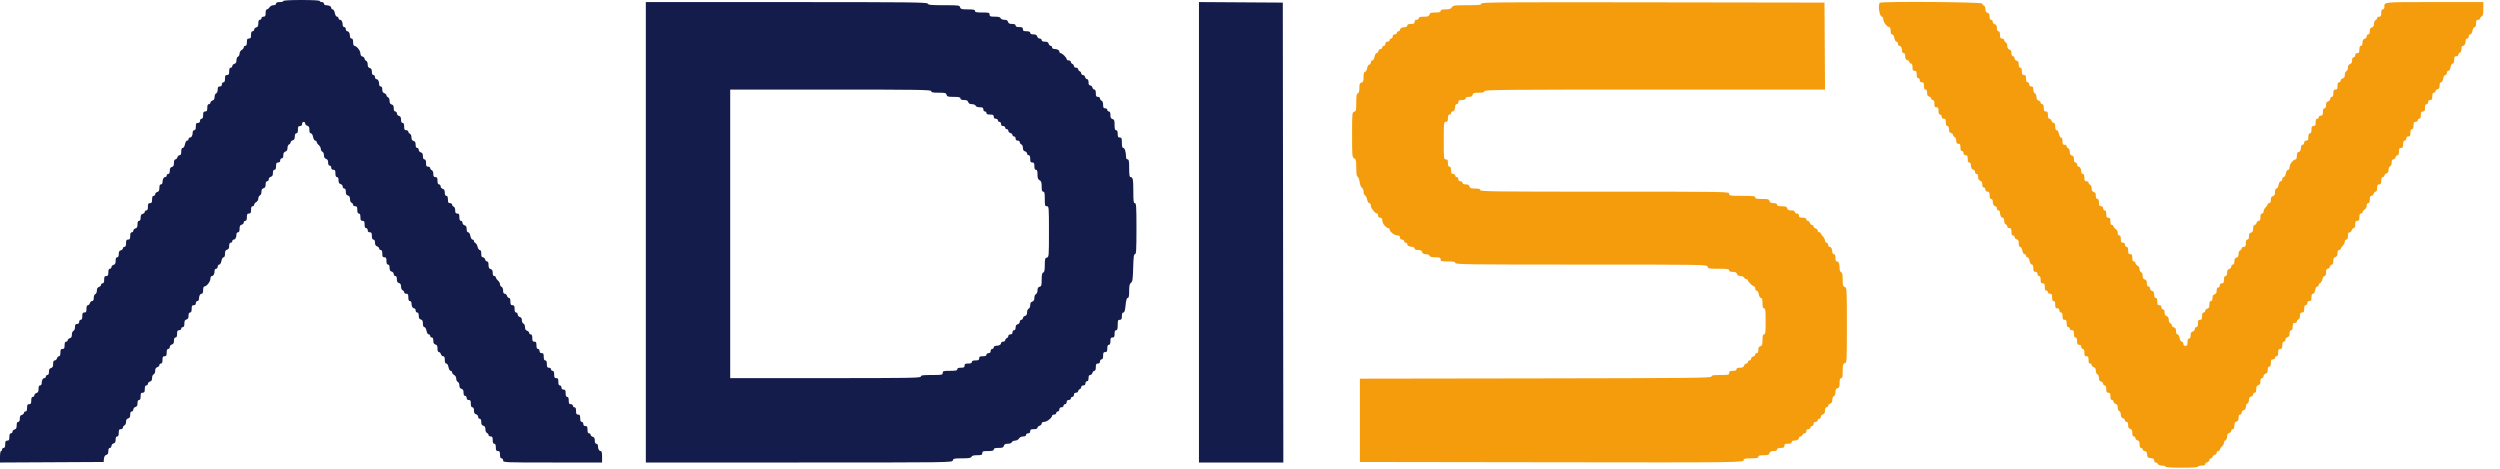 <svg id="svg" version="1.1" xmlns="http://www.w3.org/2000/svg" xmlns:xlink="http://www.w3.org/1999/xlink" width="400" height="74.963" viewBox="0, 0, 400,74.963"><g id="svgg"><path id="path0" d="M237.000 0.583 C 237.000 0.793,236.641 0.833,234.751 0.833 C 232.683 0.833,232.486 0.860,232.295 1.167 C 232.134 1.424,231.906 1.500,231.293 1.500 C 230.699 1.500,230.500 1.563,230.500 1.750 C 230.500 1.940,230.295 2.000,229.651 2.000 C 228.942 2.000,228.788 2.055,228.715 2.333 C 228.643 2.609,228.488 2.667,227.814 2.667 C 227.202 2.667,227.000 2.729,227.000 2.917 C 227.000 3.056,226.852 3.167,226.667 3.167 C 226.444 3.167,226.333 3.278,226.333 3.500 C 226.333 3.770,226.222 3.833,225.750 3.833 C 225.343 3.833,225.167 3.909,225.167 4.083 C 225.167 4.221,225.023 4.333,224.847 4.333 C 224.350 4.333,224.000 4.513,224.000 4.768 C 224.000 4.896,223.887 5.000,223.750 5.000 C 223.612 5.000,223.500 5.112,223.500 5.250 C 223.500 5.389,223.352 5.500,223.167 5.500 C 222.944 5.500,222.833 5.611,222.833 5.833 C 222.833 6.019,222.722 6.167,222.583 6.167 C 222.446 6.167,222.333 6.279,222.333 6.417 C 222.333 6.556,222.185 6.667,222.000 6.667 C 221.778 6.667,221.667 6.778,221.667 7.000 C 221.667 7.185,221.556 7.333,221.417 7.333 C 221.279 7.333,221.167 7.446,221.167 7.583 C 221.167 7.721,221.047 7.833,220.901 7.833 C 220.755 7.833,220.596 7.983,220.548 8.167 C 220.500 8.350,220.366 8.500,220.249 8.500 C 220.133 8.500,219.988 8.762,219.928 9.083 C 219.862 9.433,219.721 9.667,219.576 9.667 C 219.442 9.667,219.333 9.817,219.333 10.000 C 219.333 10.183,219.224 10.333,219.091 10.333 C 218.946 10.333,218.805 10.567,218.739 10.917 C 218.676 11.251,218.531 11.500,218.398 11.500 C 218.232 11.500,218.167 11.731,218.167 12.314 C 218.167 12.988,218.109 13.143,217.833 13.215 C 217.561 13.286,217.500 13.442,217.500 14.073 C 217.500 14.604,217.422 14.874,217.250 14.940 C 217.056 15.014,217.000 15.343,217.000 16.415 C 217.000 17.654,216.966 17.803,216.667 17.882 C 216.346 17.965,216.333 18.109,216.333 21.562 C 216.333 24.984,216.349 25.163,216.667 25.333 C 216.957 25.489,217.000 25.682,217.000 26.831 C 217.000 27.763,217.066 28.189,217.226 28.283 C 217.350 28.357,217.494 28.748,217.547 29.153 C 217.601 29.568,217.757 29.954,217.905 30.037 C 218.052 30.119,218.167 30.402,218.167 30.680 C 218.167 30.954,218.272 31.217,218.400 31.267 C 218.529 31.316,218.682 31.614,218.741 31.928 C 218.805 32.268,218.947 32.500,219.091 32.500 C 219.237 32.500,219.333 32.662,219.333 32.909 C 219.333 33.307,220.022 34.167,220.341 34.167 C 220.428 34.167,220.500 34.317,220.500 34.500 C 220.500 34.722,220.611 34.833,220.833 34.833 C 221.085 34.833,221.167 34.945,221.170 35.292 C 221.172 35.746,221.783 36.500,222.148 36.500 C 222.250 36.500,222.335 36.594,222.336 36.708 C 222.341 37.067,223.110 37.667,223.565 37.667 C 223.889 37.667,224.000 37.752,224.000 38.000 C 224.000 38.222,224.111 38.333,224.333 38.333 C 224.519 38.333,224.667 38.444,224.667 38.583 C 224.667 38.721,224.779 38.833,224.917 38.833 C 225.054 38.833,225.167 38.938,225.167 39.066 C 225.167 39.320,225.517 39.500,226.014 39.500 C 226.189 39.500,226.333 39.612,226.333 39.750 C 226.333 39.923,226.507 40.000,226.897 40.000 C 227.321 40.000,227.483 40.083,227.548 40.333 C 227.611 40.573,227.776 40.667,228.133 40.667 C 228.422 40.667,228.671 40.772,228.727 40.917 C 228.795 41.093,229.070 41.167,229.661 41.167 C 230.389 41.167,230.500 41.211,230.500 41.500 C 230.500 41.802,230.611 41.833,231.667 41.833 C 232.593 41.833,232.833 41.885,232.833 42.083 C 232.833 42.304,235.183 42.333,252.981 42.333 C 272.988 42.333,273.128 42.336,273.215 42.667 C 273.295 42.972,273.442 43.000,274.984 43.000 C 276.369 43.000,276.667 43.044,276.667 43.250 C 276.667 43.424,276.841 43.500,277.239 43.500 C 277.664 43.500,277.838 43.585,277.917 43.833 C 277.990 44.063,278.169 44.167,278.493 44.167 C 278.758 44.167,279.006 44.276,279.060 44.417 C 279.113 44.554,279.271 44.667,279.411 44.667 C 279.552 44.667,279.667 44.752,279.667 44.856 C 279.667 45.078,280.446 45.833,280.675 45.833 C 280.762 45.833,280.833 45.983,280.833 46.167 C 280.833 46.350,280.937 46.500,281.065 46.500 C 281.197 46.500,281.343 46.749,281.406 47.083 C 281.471 47.433,281.612 47.667,281.758 47.667 C 281.937 47.667,282.000 47.882,282.000 48.500 C 282.000 49.130,282.061 49.333,282.250 49.333 C 282.459 49.333,282.500 49.676,282.500 51.417 C 282.500 53.157,282.459 53.500,282.250 53.500 C 282.059 53.500,282.000 53.711,282.000 54.397 C 282.000 55.154,281.948 55.308,281.667 55.382 C 281.424 55.445,281.333 55.609,281.333 55.984 C 281.333 56.332,281.252 56.500,281.083 56.500 C 280.946 56.500,280.833 56.604,280.833 56.731 C 280.833 56.857,280.683 57.000,280.500 57.048 C 280.317 57.096,280.167 57.255,280.167 57.401 C 280.167 57.547,280.054 57.667,279.917 57.667 C 279.779 57.667,279.667 57.779,279.667 57.917 C 279.667 58.054,279.547 58.167,279.401 58.167 C 279.255 58.167,279.096 58.317,279.048 58.500 C 278.983 58.750,278.821 58.833,278.397 58.833 C 278.007 58.833,277.833 58.910,277.833 59.083 C 277.833 59.258,277.657 59.333,277.250 59.333 C 276.778 59.333,276.667 59.397,276.667 59.667 C 276.667 59.974,276.556 60.000,275.250 60.000 C 274.103 60.000,273.833 60.048,273.833 60.250 C 273.833 60.470,270.554 60.504,245.708 60.541 L 217.583 60.583 217.583 67.250 L 217.583 73.917 247.917 73.962 C 278.874 74.009,279.000 74.007,279.000 73.580 C 279.000 73.386,279.247 73.333,280.167 73.333 C 281.093 73.333,281.333 73.282,281.333 73.083 C 281.333 72.894,281.539 72.833,282.182 72.833 C 282.891 72.833,283.046 72.778,283.118 72.500 C 283.184 72.250,283.346 72.167,283.769 72.167 C 284.160 72.167,284.333 72.090,284.333 71.917 C 284.333 71.742,284.509 71.667,284.917 71.667 C 285.389 71.667,285.500 71.603,285.500 71.333 C 285.500 71.063,285.611 71.000,286.083 71.000 C 286.491 71.000,286.667 70.925,286.667 70.750 C 286.667 70.612,286.811 70.500,286.986 70.500 C 287.483 70.500,287.833 70.320,287.833 70.066 C 287.833 69.938,287.938 69.833,288.066 69.833 C 288.193 69.833,288.341 69.721,288.394 69.583 C 288.446 69.446,288.604 69.333,288.745 69.333 C 288.889 69.333,289.000 69.188,289.000 69.000 C 289.000 68.778,289.111 68.667,289.333 68.667 C 289.519 68.667,289.667 68.556,289.667 68.417 C 289.667 68.279,289.779 68.167,289.917 68.167 C 290.056 68.167,290.167 68.019,290.167 67.833 C 290.167 67.611,290.278 67.500,290.500 67.500 C 290.685 67.500,290.833 67.389,290.833 67.250 C 290.833 67.112,290.946 67.000,291.083 67.000 C 291.221 67.000,291.333 66.859,291.333 66.686 C 291.333 66.512,291.482 66.333,291.667 66.285 C 291.909 66.222,292.000 66.058,292.000 65.682 C 292.000 65.335,292.082 65.167,292.250 65.167 C 292.387 65.167,292.500 65.059,292.500 64.928 C 292.500 64.797,292.650 64.642,292.833 64.583 C 293.068 64.509,293.167 64.331,293.167 63.984 C 293.167 63.698,293.272 63.449,293.417 63.394 C 293.568 63.335,293.667 63.083,293.667 62.752 C 293.667 62.346,293.752 62.183,294.000 62.118 C 294.272 62.047,294.333 61.891,294.333 61.266 C 294.333 60.696,294.397 60.500,294.583 60.500 C 294.781 60.500,294.833 60.261,294.833 59.353 C 294.833 58.346,294.874 58.195,295.167 58.118 C 295.492 58.033,295.500 57.891,295.500 52.027 C 295.500 46.169,295.492 46.020,295.167 45.917 C 294.879 45.825,294.833 45.664,294.833 44.734 C 294.833 43.930,294.770 43.632,294.583 43.560 C 294.431 43.502,294.333 43.249,294.333 42.912 C 294.333 42.195,294.188 41.833,293.899 41.833 C 293.745 41.833,293.667 41.637,293.667 41.250 C 293.667 40.843,293.591 40.667,293.417 40.667 C 293.279 40.667,293.167 40.523,293.167 40.347 C 293.167 39.850,292.987 39.500,292.732 39.500 C 292.604 39.500,292.500 39.350,292.500 39.167 C 292.500 38.981,292.389 38.833,292.250 38.833 C 292.111 38.833,292.000 38.685,292.000 38.500 C 292.000 38.317,291.850 38.017,291.667 37.833 C 291.483 37.650,291.333 37.425,291.333 37.333 C 291.333 37.242,291.221 37.167,291.083 37.167 C 290.946 37.167,290.833 37.047,290.833 36.901 C 290.833 36.755,290.683 36.596,290.500 36.548 C 290.317 36.500,290.167 36.357,290.167 36.231 C 290.167 36.104,290.059 36.000,289.928 36.000 C 289.797 36.000,289.642 35.850,289.583 35.667 C 289.525 35.483,289.370 35.333,289.239 35.333 C 289.107 35.333,289.000 35.221,289.000 35.083 C 289.000 34.909,288.824 34.833,288.417 34.833 C 287.944 34.833,287.833 34.770,287.833 34.500 C 287.833 34.278,287.722 34.167,287.500 34.167 C 287.315 34.167,287.167 34.056,287.167 33.917 C 287.167 33.744,286.993 33.667,286.603 33.667 C 286.179 33.667,286.017 33.584,285.952 33.333 C 285.880 33.061,285.724 33.000,285.099 33.000 C 284.530 33.000,284.333 32.936,284.333 32.750 C 284.333 32.577,284.160 32.500,283.769 32.500 C 283.346 32.500,283.184 32.417,283.118 32.167 C 283.042 31.876,282.891 31.833,281.932 31.833 C 281.067 31.833,280.833 31.780,280.833 31.583 C 280.833 31.374,280.491 31.333,278.750 31.333 C 276.778 31.333,276.667 31.316,276.667 31.000 C 276.667 30.669,276.556 30.667,256.750 30.667 C 239.157 30.667,236.833 30.637,236.833 30.417 C 236.833 30.229,236.632 30.167,236.019 30.167 C 235.346 30.167,235.191 30.109,235.118 29.833 C 235.055 29.591,234.891 29.500,234.516 29.500 C 234.168 29.500,234.000 29.418,234.000 29.250 C 234.000 29.111,233.852 29.000,233.667 29.000 C 233.444 29.000,233.333 28.889,233.333 28.667 C 233.333 28.481,233.222 28.333,233.083 28.333 C 232.946 28.333,232.833 28.221,232.833 28.083 C 232.833 27.944,232.685 27.833,232.500 27.833 C 232.230 27.833,232.167 27.722,232.167 27.250 C 232.167 26.843,232.091 26.667,231.917 26.667 C 231.742 26.667,231.667 26.491,231.667 26.083 C 231.667 25.611,231.603 25.500,231.333 25.500 C 231.012 25.500,231.000 25.389,231.000 22.500 C 231.000 19.611,231.012 19.500,231.333 19.500 C 231.603 19.500,231.667 19.389,231.667 18.917 C 231.667 18.509,231.742 18.333,231.917 18.333 C 232.054 18.333,232.167 18.221,232.167 18.083 C 232.167 17.946,232.271 17.833,232.399 17.833 C 232.654 17.833,232.833 17.483,232.833 16.986 C 232.833 16.811,232.946 16.667,233.083 16.667 C 233.222 16.667,233.333 16.519,233.333 16.333 C 233.333 16.063,233.444 16.000,233.917 16.000 C 234.324 16.000,234.500 15.925,234.500 15.750 C 234.500 15.582,234.668 15.500,235.016 15.500 C 235.391 15.500,235.555 15.409,235.618 15.167 C 235.692 14.885,235.846 14.833,236.603 14.833 C 237.289 14.833,237.500 14.775,237.500 14.583 C 237.500 14.362,240.639 14.333,264.752 14.333 L 292.004 14.333 291.960 7.375 L 291.917 0.417 264.458 0.375 C 240.119 0.337,237.000 0.361,237.000 0.583 M300.778 0.444 C 300.439 0.783,300.713 2.667,301.101 2.667 C 301.240 2.667,301.333 2.841,301.333 3.102 C 301.333 3.556,301.933 4.325,302.292 4.330 C 302.418 4.332,302.500 4.563,302.500 4.917 C 302.500 5.316,302.576 5.500,302.742 5.500 C 302.888 5.500,303.029 5.734,303.094 6.083 C 303.157 6.417,303.303 6.667,303.435 6.667 C 303.563 6.667,303.667 6.817,303.667 7.000 C 303.667 7.183,303.771 7.333,303.899 7.333 C 304.154 7.333,304.333 7.684,304.333 8.180 C 304.333 8.356,304.446 8.500,304.583 8.500 C 304.752 8.500,304.833 8.668,304.833 9.016 C 304.833 9.391,304.924 9.555,305.167 9.618 C 305.350 9.666,305.500 9.809,305.500 9.936 C 305.500 10.063,305.612 10.167,305.750 10.167 C 305.925 10.167,306.000 10.343,306.000 10.750 C 306.000 11.222,306.063 11.333,306.333 11.333 C 306.603 11.333,306.667 11.444,306.667 11.917 C 306.667 12.324,306.742 12.500,306.917 12.500 C 307.056 12.500,307.167 12.648,307.167 12.833 C 307.167 13.056,307.278 13.167,307.500 13.167 C 307.770 13.167,307.833 13.278,307.833 13.750 C 307.833 14.157,307.909 14.333,308.083 14.333 C 308.252 14.333,308.333 14.502,308.333 14.849 C 308.333 15.224,308.424 15.388,308.667 15.452 C 308.850 15.500,309.000 15.643,309.000 15.769 C 309.000 15.896,309.112 16.000,309.250 16.000 C 309.425 16.000,309.500 16.176,309.500 16.583 C 309.500 17.056,309.563 17.167,309.833 17.167 C 310.103 17.167,310.167 17.278,310.167 17.750 C 310.167 18.157,310.242 18.333,310.417 18.333 C 310.556 18.333,310.667 18.481,310.667 18.667 C 310.667 18.889,310.778 19.000,311.000 19.000 C 311.270 19.000,311.333 19.111,311.333 19.583 C 311.333 19.991,311.409 20.167,311.583 20.167 C 311.752 20.167,311.833 20.335,311.833 20.682 C 311.833 21.058,311.924 21.222,312.167 21.285 C 312.350 21.333,312.500 21.478,312.500 21.608 C 312.500 21.738,312.612 21.887,312.750 21.940 C 312.893 21.994,313.000 22.243,313.000 22.518 C 313.000 22.889,313.077 23.000,313.333 23.000 C 313.603 23.000,313.667 23.111,313.667 23.583 C 313.667 23.991,313.742 24.167,313.917 24.167 C 314.056 24.167,314.167 24.315,314.167 24.500 C 314.167 24.722,314.278 24.833,314.500 24.833 C 314.770 24.833,314.833 24.944,314.833 25.417 C 314.833 25.824,314.909 26.000,315.083 26.000 C 315.221 26.000,315.333 26.144,315.333 26.320 C 315.333 26.816,315.513 27.167,315.768 27.167 C 315.896 27.167,316.000 27.317,316.000 27.500 C 316.000 27.685,316.111 27.833,316.250 27.833 C 316.415 27.833,316.500 27.999,316.500 28.322 C 316.500 28.664,316.600 28.843,316.833 28.917 C 317.067 28.991,317.167 29.169,317.167 29.511 C 317.167 29.835,317.251 30.000,317.417 30.000 C 317.556 30.000,317.667 30.148,317.667 30.333 C 317.667 30.556,317.778 30.667,318.000 30.667 C 318.270 30.667,318.333 30.778,318.333 31.250 C 318.333 31.657,318.409 31.833,318.583 31.833 C 318.721 31.833,318.833 31.977,318.833 32.153 C 318.833 32.650,319.013 33.000,319.268 33.000 C 319.396 33.000,319.500 33.150,319.500 33.333 C 319.500 33.519,319.611 33.667,319.750 33.667 C 319.887 33.667,320.000 33.811,320.000 33.986 C 320.000 34.483,320.180 34.833,320.434 34.833 C 320.579 34.833,320.667 35.014,320.667 35.316 C 320.667 35.590,320.774 35.839,320.917 35.894 C 321.054 35.946,321.167 36.104,321.167 36.245 C 321.167 36.389,321.312 36.500,321.500 36.500 C 321.770 36.500,321.833 36.611,321.833 37.083 C 321.833 37.491,321.909 37.667,322.083 37.667 C 322.221 37.667,322.333 37.786,322.333 37.932 C 322.333 38.078,322.483 38.237,322.667 38.285 C 322.917 38.351,323.000 38.512,323.000 38.936 C 323.000 39.306,323.080 39.500,323.231 39.500 C 323.364 39.500,323.510 39.749,323.572 40.083 C 323.638 40.433,323.779 40.667,323.924 40.667 C 324.058 40.667,324.167 40.779,324.167 40.917 C 324.167 41.054,324.271 41.167,324.398 41.167 C 324.531 41.167,324.676 41.416,324.739 41.750 C 324.805 42.099,324.946 42.333,325.091 42.333 C 325.257 42.333,325.333 42.517,325.333 42.917 C 325.333 43.389,325.397 43.500,325.667 43.500 C 325.889 43.500,326.000 43.611,326.000 43.833 C 326.000 44.019,326.111 44.167,326.250 44.167 C 326.425 44.167,326.500 44.343,326.500 44.750 C 326.500 45.222,326.563 45.333,326.833 45.333 C 327.103 45.333,327.167 45.444,327.167 45.917 C 327.167 46.324,327.242 46.500,327.417 46.500 C 327.554 46.500,327.667 46.612,327.667 46.750 C 327.667 46.889,327.815 47.000,328.000 47.000 C 328.270 47.000,328.333 47.111,328.333 47.583 C 328.333 47.991,328.409 48.167,328.583 48.167 C 328.758 48.167,328.833 48.343,328.833 48.750 C 328.833 49.222,328.897 49.333,329.167 49.333 C 329.389 49.333,329.500 49.444,329.500 49.667 C 329.500 49.852,329.611 50.000,329.750 50.000 C 329.925 50.000,330.000 50.176,330.000 50.583 C 330.000 51.056,330.063 51.167,330.333 51.167 C 330.603 51.167,330.667 51.278,330.667 51.750 C 330.667 52.157,330.742 52.333,330.917 52.333 C 331.054 52.333,331.167 52.446,331.167 52.583 C 331.167 52.722,331.315 52.833,331.500 52.833 C 331.770 52.833,331.833 52.944,331.833 53.417 C 331.833 53.824,331.909 54.000,332.083 54.000 C 332.258 54.000,332.333 54.176,332.333 54.583 C 332.333 55.056,332.397 55.167,332.667 55.167 C 332.889 55.167,333.000 55.278,333.000 55.500 C 333.000 55.685,333.111 55.833,333.250 55.833 C 333.425 55.833,333.500 56.009,333.500 56.417 C 333.500 56.889,333.563 57.000,333.833 57.000 C 334.103 57.000,334.167 57.111,334.167 57.583 C 334.167 57.991,334.242 58.167,334.417 58.167 C 334.554 58.167,334.667 58.274,334.667 58.405 C 334.667 58.537,334.817 58.692,335.000 58.750 C 335.230 58.823,335.333 59.002,335.333 59.327 C 335.333 59.592,335.443 59.840,335.583 59.894 C 335.726 59.949,335.833 60.197,335.833 60.475 C 335.833 60.821,335.930 60.986,336.167 61.048 C 336.350 61.096,336.500 61.255,336.500 61.401 C 336.500 61.547,336.612 61.667,336.750 61.667 C 336.925 61.667,337.000 61.843,337.000 62.250 C 337.000 62.722,337.063 62.833,337.333 62.833 C 337.603 62.833,337.667 62.944,337.667 63.417 C 337.667 63.824,337.742 64.000,337.917 64.000 C 338.054 64.000,338.167 64.120,338.167 64.266 C 338.167 64.412,338.317 64.570,338.500 64.618 C 338.737 64.680,338.833 64.846,338.833 65.191 C 338.833 65.469,338.940 65.718,339.083 65.773 C 339.224 65.827,339.333 66.075,339.333 66.340 C 339.333 66.664,339.437 66.844,339.667 66.917 C 339.850 66.975,340.000 67.130,340.000 67.261 C 340.000 67.393,340.112 67.500,340.250 67.500 C 340.418 67.500,340.500 67.668,340.500 68.016 C 340.500 68.391,340.591 68.555,340.833 68.618 C 341.084 68.684,341.167 68.846,341.167 69.269 C 341.167 69.660,341.244 69.833,341.417 69.833 C 341.554 69.833,341.667 69.953,341.667 70.099 C 341.667 70.245,341.817 70.404,342.000 70.452 C 342.250 70.517,342.333 70.679,342.333 71.103 C 342.333 71.493,342.410 71.667,342.583 71.667 C 342.721 71.667,342.833 71.779,342.833 71.917 C 342.833 72.054,342.979 72.167,343.156 72.167 C 343.398 72.167,343.492 72.302,343.531 72.708 C 343.577 73.185,343.649 73.256,344.125 73.302 C 344.532 73.341,344.667 73.435,344.667 73.677 C 344.667 73.856,344.781 74.000,344.922 74.000 C 345.062 74.000,345.220 74.113,345.273 74.250 C 345.332 74.404,345.586 74.500,345.934 74.500 C 346.246 74.500,346.500 74.575,346.500 74.667 C 346.500 74.771,347.472 74.833,349.083 74.833 C 350.694 74.833,351.667 74.771,351.667 74.667 C 351.667 74.575,351.929 74.500,352.250 74.500 C 352.636 74.500,352.833 74.422,352.833 74.269 C 352.833 74.143,352.983 74.000,353.167 73.952 C 353.350 73.904,353.500 73.745,353.500 73.599 C 353.500 73.453,353.613 73.333,353.750 73.333 C 353.887 73.333,354.000 73.230,354.000 73.103 C 354.000 72.976,354.150 72.833,354.333 72.785 C 354.517 72.737,354.667 72.578,354.667 72.432 C 354.667 72.286,354.779 72.167,354.917 72.167 C 355.054 72.167,355.167 72.071,355.167 71.954 C 355.167 71.837,355.317 71.612,355.500 71.455 C 355.683 71.298,355.833 71.027,355.833 70.853 C 355.833 70.678,355.946 70.492,356.083 70.440 C 356.226 70.385,356.333 70.136,356.333 69.858 C 356.333 69.512,356.430 69.347,356.667 69.285 C 356.850 69.237,357.000 69.078,357.000 68.932 C 357.000 68.786,357.113 68.667,357.250 68.667 C 357.423 68.667,357.500 68.493,357.500 68.103 C 357.500 67.679,357.583 67.517,357.833 67.452 C 358.076 67.388,358.167 67.224,358.167 66.849 C 358.167 66.502,358.248 66.333,358.417 66.333 C 358.554 66.333,358.667 66.192,358.667 66.019 C 358.667 65.846,358.816 65.667,359.000 65.618 C 359.227 65.559,359.333 65.391,359.333 65.094 C 359.333 64.853,359.446 64.613,359.583 64.560 C 359.722 64.507,359.833 64.259,359.833 64.002 C 359.833 63.679,359.934 63.512,360.167 63.452 C 360.350 63.404,360.500 63.245,360.500 63.099 C 360.500 62.953,360.613 62.833,360.750 62.833 C 360.923 62.833,361.000 62.660,361.000 62.269 C 361.000 61.846,361.083 61.684,361.333 61.618 C 361.576 61.555,361.667 61.391,361.667 61.016 C 361.667 60.668,361.748 60.500,361.917 60.500 C 362.054 60.500,362.167 60.359,362.167 60.186 C 362.167 60.012,362.316 59.833,362.500 59.785 C 362.743 59.722,362.833 59.558,362.833 59.182 C 362.833 58.835,362.915 58.667,363.083 58.667 C 363.258 58.667,363.333 58.491,363.333 58.083 C 363.333 57.611,363.397 57.500,363.667 57.500 C 363.852 57.500,364.000 57.389,364.000 57.250 C 364.000 57.112,364.113 57.000,364.250 57.000 C 364.425 57.000,364.500 56.824,364.500 56.417 C 364.500 55.944,364.563 55.833,364.833 55.833 C 365.103 55.833,365.167 55.722,365.167 55.250 C 365.167 54.843,365.242 54.667,365.417 54.667 C 365.554 54.667,365.667 54.525,365.667 54.353 C 365.667 54.179,365.816 54.000,366.000 53.952 C 366.243 53.888,366.333 53.724,366.333 53.349 C 366.333 53.002,366.415 52.833,366.583 52.833 C 366.758 52.833,366.833 52.657,366.833 52.250 C 366.833 51.778,366.897 51.667,367.167 51.667 C 367.350 51.667,367.500 51.562,367.500 51.434 C 367.500 51.307,367.613 51.159,367.750 51.106 C 367.896 51.050,368.000 50.801,368.000 50.505 C 368.000 50.111,368.073 50.000,368.333 50.000 C 368.603 50.000,368.667 49.889,368.667 49.417 C 368.667 49.009,368.742 48.833,368.917 48.833 C 369.056 48.833,369.167 48.685,369.167 48.500 C 369.167 48.278,369.278 48.167,369.500 48.167 C 369.770 48.167,369.833 48.056,369.833 47.583 C 369.833 47.184,369.910 47.000,370.076 47.000 C 370.221 47.000,370.362 46.766,370.428 46.417 C 370.490 46.083,370.636 45.833,370.769 45.833 C 370.896 45.833,371.000 45.729,371.000 45.601 C 371.000 45.473,371.105 45.329,371.234 45.279 C 371.363 45.230,371.519 44.959,371.581 44.678 C 371.643 44.397,371.800 44.167,371.930 44.167 C 372.089 44.167,372.167 43.976,372.167 43.583 C 372.167 43.161,372.240 43.000,372.432 43.000 C 372.578 43.000,372.737 42.850,372.785 42.667 C 372.833 42.483,372.976 42.333,373.103 42.333 C 373.254 42.333,373.333 42.138,373.333 41.769 C 373.333 41.346,373.416 41.184,373.667 41.118 C 373.909 41.055,374.000 40.891,374.000 40.516 C 374.000 40.168,374.082 40.000,374.250 40.000 C 374.387 40.000,374.500 39.925,374.500 39.833 C 374.500 39.742,374.650 39.517,374.833 39.333 C 375.017 39.150,375.167 38.850,375.167 38.667 C 375.167 38.481,375.278 38.333,375.417 38.333 C 375.591 38.333,375.667 38.157,375.667 37.750 C 375.667 37.327,375.740 37.167,375.932 37.167 C 376.078 37.167,376.237 37.017,376.285 36.833 C 376.333 36.650,376.476 36.500,376.603 36.500 C 376.755 36.500,376.833 36.302,376.833 35.917 C 376.833 35.444,376.897 35.333,377.167 35.333 C 377.437 35.333,377.500 35.222,377.500 34.750 C 377.500 34.343,377.575 34.167,377.750 34.167 C 377.887 34.167,378.000 34.072,378.000 33.957 C 378.000 33.841,378.150 33.653,378.333 33.539 C 378.522 33.421,378.667 33.150,378.667 32.915 C 378.667 32.657,378.761 32.500,378.917 32.500 C 379.091 32.500,379.167 32.324,379.167 31.917 C 379.167 31.494,379.240 31.333,379.432 31.333 C 379.578 31.333,379.737 31.183,379.785 31.000 C 379.833 30.817,379.976 30.667,380.103 30.667 C 380.255 30.667,380.333 30.469,380.333 30.083 C 380.333 29.611,380.397 29.500,380.667 29.500 C 380.937 29.500,381.000 29.389,381.000 28.917 C 381.000 28.509,381.075 28.333,381.250 28.333 C 381.387 28.333,381.500 28.226,381.500 28.095 C 381.500 27.963,381.650 27.808,381.833 27.750 C 382.063 27.677,382.167 27.498,382.167 27.173 C 382.167 26.908,382.276 26.660,382.417 26.606 C 382.563 26.550,382.667 26.301,382.667 26.005 C 382.667 25.654,382.748 25.500,382.932 25.500 C 383.078 25.500,383.237 25.350,383.285 25.167 C 383.333 24.983,383.476 24.833,383.603 24.833 C 383.755 24.833,383.833 24.636,383.833 24.250 C 383.833 23.778,383.897 23.667,384.167 23.667 C 384.437 23.667,384.500 23.556,384.500 23.083 C 384.500 22.676,384.575 22.500,384.750 22.500 C 384.889 22.500,385.000 22.352,385.000 22.167 C 385.000 21.944,385.111 21.833,385.333 21.833 C 385.603 21.833,385.667 21.722,385.667 21.250 C 385.667 20.843,385.742 20.667,385.917 20.667 C 386.091 20.667,386.167 20.491,386.167 20.083 C 386.167 19.611,386.230 19.500,386.500 19.500 C 386.685 19.500,386.833 19.389,386.833 19.250 C 386.833 19.112,386.946 19.000,387.083 19.000 C 387.258 19.000,387.333 18.824,387.333 18.417 C 387.333 17.944,387.397 17.833,387.667 17.833 C 387.937 17.833,388.000 17.722,388.000 17.250 C 388.000 16.843,388.075 16.667,388.250 16.667 C 388.389 16.667,388.500 16.519,388.500 16.333 C 388.500 16.111,388.611 16.000,388.833 16.000 C 389.103 16.000,389.167 15.889,389.167 15.417 C 389.167 15.009,389.242 14.833,389.417 14.833 C 389.554 14.833,389.667 14.730,389.667 14.603 C 389.667 14.476,389.817 14.333,390.000 14.285 C 390.243 14.222,390.333 14.058,390.333 13.682 C 390.333 13.353,390.417 13.167,390.565 13.167 C 390.697 13.167,390.843 12.917,390.906 12.583 C 390.971 12.234,391.112 12.000,391.258 12.000 C 391.391 12.000,391.500 11.850,391.500 11.667 C 391.500 11.483,391.609 11.333,391.742 11.333 C 391.888 11.333,392.029 11.099,392.094 10.750 C 392.157 10.416,392.303 10.167,392.435 10.167 C 392.589 10.167,392.667 9.970,392.667 9.583 C 392.667 9.111,392.730 9.000,393.000 9.000 C 393.183 9.000,393.333 8.896,393.333 8.768 C 393.333 8.640,393.446 8.492,393.583 8.440 C 393.729 8.384,393.833 8.134,393.833 7.839 C 393.833 7.518,393.918 7.333,394.066 7.333 C 394.320 7.333,394.500 6.983,394.500 6.486 C 394.500 6.311,394.613 6.167,394.750 6.167 C 394.889 6.167,395.000 6.019,395.000 5.833 C 395.000 5.650,395.109 5.500,395.242 5.500 C 395.388 5.500,395.529 5.266,395.594 4.917 C 395.657 4.583,395.803 4.333,395.935 4.333 C 396.089 4.333,396.167 4.137,396.167 3.750 C 396.167 3.278,396.230 3.167,396.500 3.167 C 396.683 3.167,396.833 3.062,396.833 2.934 C 396.833 2.807,396.946 2.659,397.083 2.606 C 397.270 2.535,397.333 2.236,397.333 1.422 L 397.333 0.333 389.518 0.333 C 381.071 0.333,381.500 0.288,381.500 1.180 C 381.500 1.356,381.387 1.500,381.250 1.500 C 381.075 1.500,381.000 1.676,381.000 2.083 C 381.000 2.556,380.937 2.667,380.667 2.667 C 380.483 2.667,380.333 2.771,380.333 2.899 C 380.333 3.027,380.221 3.174,380.083 3.227 C 379.940 3.282,379.833 3.531,379.833 3.809 C 379.833 4.154,379.737 4.320,379.500 4.382 C 379.257 4.445,379.167 4.609,379.167 4.984 C 379.167 5.332,379.085 5.500,378.917 5.500 C 378.779 5.500,378.667 5.641,378.667 5.814 C 378.667 5.988,378.518 6.167,378.333 6.215 C 378.091 6.278,378.000 6.442,378.000 6.818 C 378.000 7.165,377.918 7.333,377.750 7.333 C 377.575 7.333,377.500 7.509,377.500 7.917 C 377.500 8.389,377.437 8.500,377.167 8.500 C 376.944 8.500,376.833 8.611,376.833 8.833 C 376.833 9.019,376.722 9.167,376.583 9.167 C 376.418 9.167,376.333 9.332,376.333 9.655 C 376.333 9.998,376.234 10.176,376.000 10.250 C 375.770 10.323,375.667 10.502,375.667 10.827 C 375.667 11.092,375.557 11.340,375.417 11.394 C 375.274 11.449,375.167 11.697,375.167 11.975 C 375.167 12.321,375.070 12.486,374.833 12.548 C 374.650 12.596,374.500 12.755,374.500 12.901 C 374.500 13.047,374.387 13.167,374.250 13.167 C 374.075 13.167,374.000 13.343,374.000 13.750 C 374.000 14.222,373.937 14.333,373.667 14.333 C 373.397 14.333,373.333 14.444,373.333 14.917 C 373.333 15.324,373.258 15.500,373.083 15.500 C 372.946 15.500,372.833 15.641,372.833 15.814 C 372.833 15.988,372.684 16.167,372.500 16.215 C 372.257 16.278,372.167 16.442,372.167 16.818 C 372.167 17.165,372.085 17.333,371.917 17.333 C 371.742 17.333,371.667 17.509,371.667 17.917 C 371.667 18.389,371.603 18.500,371.333 18.500 C 371.148 18.500,371.000 18.611,371.000 18.750 C 371.000 18.887,370.887 19.000,370.750 19.000 C 370.575 19.000,370.500 19.176,370.500 19.583 C 370.500 20.056,370.437 20.167,370.167 20.167 C 369.897 20.167,369.833 20.278,369.833 20.750 C 369.833 21.157,369.758 21.333,369.583 21.333 C 369.409 21.333,369.333 21.509,369.333 21.917 C 369.333 22.389,369.270 22.500,369.000 22.500 C 368.778 22.500,368.667 22.611,368.667 22.833 C 368.667 23.019,368.556 23.167,368.417 23.167 C 368.279 23.167,368.167 23.311,368.167 23.486 C 368.167 23.983,367.987 24.333,367.732 24.333 C 367.578 24.333,367.500 24.529,367.500 24.917 C 367.500 25.238,367.417 25.500,367.315 25.500 C 366.950 25.500,366.339 26.254,366.336 26.708 C 366.334 26.997,366.244 27.167,366.091 27.167 C 365.946 27.167,365.805 27.401,365.739 27.750 C 365.676 28.084,365.531 28.333,365.398 28.333 C 365.271 28.333,365.167 28.483,365.167 28.667 C 365.167 28.850,365.058 29.000,364.924 29.000 C 364.779 29.000,364.638 29.234,364.572 29.583 C 364.510 29.917,364.364 30.167,364.231 30.167 C 364.080 30.167,364.000 30.361,364.000 30.731 C 364.000 31.154,363.917 31.316,363.667 31.382 C 363.424 31.445,363.333 31.609,363.333 31.984 C 363.333 32.332,363.252 32.500,363.083 32.500 C 362.946 32.500,362.833 32.575,362.833 32.667 C 362.833 32.758,362.683 32.983,362.500 33.167 C 362.317 33.350,362.167 33.650,362.167 33.833 C 362.167 34.019,362.056 34.167,361.917 34.167 C 361.742 34.167,361.667 34.343,361.667 34.750 C 361.667 35.173,361.593 35.333,361.401 35.333 C 361.255 35.333,361.096 35.483,361.048 35.667 C 361.000 35.850,360.857 36.000,360.731 36.000 C 360.580 36.000,360.500 36.195,360.500 36.564 C 360.500 36.988,360.417 37.149,360.167 37.215 C 359.924 37.278,359.833 37.442,359.833 37.818 C 359.833 38.165,359.752 38.333,359.583 38.333 C 359.409 38.333,359.333 38.509,359.333 38.917 C 359.333 39.389,359.270 39.500,359.000 39.500 C 358.817 39.500,358.667 39.604,358.667 39.732 C 358.667 39.860,358.554 40.008,358.417 40.060 C 358.274 40.115,358.167 40.364,358.167 40.642 C 358.167 40.988,358.070 41.153,357.833 41.215 C 357.591 41.278,357.500 41.442,357.500 41.818 C 357.500 42.165,357.418 42.333,357.250 42.333 C 357.113 42.333,357.000 42.475,357.000 42.647 C 357.000 42.821,356.851 43.000,356.667 43.048 C 356.424 43.112,356.333 43.276,356.333 43.651 C 356.333 43.998,356.252 44.167,356.083 44.167 C 355.909 44.167,355.833 44.343,355.833 44.750 C 355.833 45.222,355.770 45.333,355.500 45.333 C 355.278 45.333,355.167 45.444,355.167 45.667 C 355.167 45.852,355.056 46.000,354.917 46.000 C 354.751 46.000,354.667 46.165,354.667 46.489 C 354.667 46.831,354.567 47.009,354.333 47.083 C 354.100 47.157,354.000 47.336,354.000 47.678 C 354.000 48.001,353.915 48.167,353.750 48.167 C 353.577 48.167,353.500 48.340,353.500 48.731 C 353.500 49.154,353.417 49.316,353.167 49.382 C 352.983 49.430,352.833 49.588,352.833 49.734 C 352.833 49.880,352.721 50.000,352.583 50.000 C 352.409 50.000,352.333 50.176,352.333 50.583 C 352.333 51.056,352.270 51.167,352.000 51.167 C 351.730 51.167,351.667 51.278,351.667 51.750 C 351.667 52.157,351.591 52.333,351.417 52.333 C 351.279 52.333,351.167 52.475,351.167 52.647 C 351.167 52.821,351.018 53.000,350.833 53.048 C 350.591 53.112,350.500 53.276,350.500 53.651 C 350.500 53.998,350.418 54.167,350.250 54.167 C 350.075 54.167,350.000 54.343,350.000 54.750 C 350.000 55.222,349.937 55.333,349.667 55.333 C 349.444 55.333,349.333 55.222,349.333 55.000 C 349.333 54.817,349.224 54.667,349.091 54.667 C 348.946 54.667,348.805 54.433,348.739 54.083 C 348.676 53.749,348.531 53.500,348.398 53.500 C 348.251 53.500,348.167 53.313,348.167 52.984 C 348.167 52.609,348.076 52.445,347.833 52.382 C 347.650 52.334,347.500 52.188,347.500 52.059 C 347.500 51.929,347.387 51.780,347.250 51.727 C 347.109 51.673,347.000 51.425,347.000 51.160 C 347.000 50.836,346.896 50.656,346.667 50.583 C 346.433 50.509,346.333 50.331,346.333 49.989 C 346.333 49.665,346.249 49.500,346.083 49.500 C 345.944 49.500,345.833 49.352,345.833 49.167 C 345.833 48.944,345.722 48.833,345.500 48.833 C 345.230 48.833,345.167 48.722,345.167 48.250 C 345.167 47.843,345.091 47.667,344.917 47.667 C 344.748 47.667,344.667 47.498,344.667 47.151 C 344.667 46.776,344.576 46.612,344.333 46.548 C 344.149 46.500,344.000 46.321,344.000 46.147 C 344.000 45.975,343.887 45.833,343.750 45.833 C 343.582 45.833,343.500 45.665,343.500 45.318 C 343.500 44.942,343.409 44.778,343.167 44.715 C 342.930 44.653,342.833 44.488,342.833 44.142 C 342.833 43.864,342.726 43.615,342.583 43.560 C 342.446 43.508,342.333 43.288,342.333 43.071 C 342.333 42.849,342.189 42.601,342.000 42.500 C 341.817 42.402,341.667 42.212,341.667 42.077 C 341.667 41.943,341.554 41.833,341.417 41.833 C 341.242 41.833,341.167 41.657,341.167 41.250 C 341.167 40.778,341.103 40.667,340.833 40.667 C 340.563 40.667,340.500 40.556,340.500 40.083 C 340.500 39.676,340.425 39.500,340.250 39.500 C 340.111 39.500,340.000 39.352,340.000 39.167 C 340.000 38.944,339.889 38.833,339.667 38.833 C 339.397 38.833,339.333 38.722,339.333 38.250 C 339.333 37.843,339.258 37.667,339.083 37.667 C 338.928 37.667,338.833 37.509,338.833 37.251 C 338.833 37.017,338.688 36.746,338.500 36.628 C 338.317 36.513,338.167 36.325,338.167 36.210 C 338.167 36.094,338.054 36.000,337.917 36.000 C 337.742 36.000,337.667 35.824,337.667 35.417 C 337.667 34.944,337.603 34.833,337.333 34.833 C 337.063 34.833,337.000 34.722,337.000 34.250 C 337.000 33.843,336.925 33.667,336.750 33.667 C 336.611 33.667,336.500 33.519,336.500 33.333 C 336.500 33.111,336.389 33.000,336.167 33.000 C 335.897 33.000,335.833 32.889,335.833 32.417 C 335.833 32.009,335.758 31.833,335.583 31.833 C 335.415 31.833,335.333 31.665,335.333 31.318 C 335.333 30.942,335.243 30.778,335.000 30.715 C 334.763 30.653,334.667 30.488,334.667 30.142 C 334.667 29.864,334.560 29.615,334.417 29.560 C 334.279 29.508,334.167 29.360,334.167 29.232 C 334.167 29.104,334.017 29.000,333.833 29.000 C 333.563 29.000,333.500 28.889,333.500 28.417 C 333.500 28.009,333.425 27.833,333.250 27.833 C 333.112 27.833,333.000 27.689,333.000 27.514 C 333.000 27.017,332.820 26.667,332.566 26.667 C 332.438 26.667,332.333 26.517,332.333 26.333 C 332.333 26.148,332.222 26.000,332.083 26.000 C 331.915 26.000,331.833 25.832,331.833 25.484 C 331.833 25.109,331.743 24.945,331.500 24.882 C 331.263 24.820,331.167 24.654,331.167 24.309 C 331.167 24.031,331.060 23.782,330.917 23.727 C 330.779 23.674,330.667 23.527,330.667 23.399 C 330.667 23.271,330.517 23.167,330.333 23.167 C 330.063 23.167,330.000 23.056,330.000 22.583 C 330.000 22.197,329.922 22.000,329.769 22.000 C 329.636 22.000,329.490 21.751,329.428 21.417 C 329.362 21.067,329.221 20.833,329.076 20.833 C 328.910 20.833,328.833 20.649,328.833 20.250 C 328.833 19.855,328.756 19.667,328.595 19.667 C 328.463 19.667,328.308 19.517,328.250 19.333 C 328.192 19.150,328.037 19.000,327.905 19.000 C 327.744 19.000,327.667 18.812,327.667 18.417 C 327.667 17.944,327.603 17.833,327.333 17.833 C 327.063 17.833,327.000 17.722,327.000 17.250 C 327.000 16.843,326.925 16.667,326.750 16.667 C 326.612 16.667,326.500 16.559,326.500 16.428 C 326.500 16.297,326.350 16.142,326.167 16.083 C 325.937 16.010,325.833 15.831,325.833 15.507 C 325.833 15.242,325.724 14.994,325.583 14.940 C 325.437 14.884,325.333 14.634,325.333 14.339 C 325.333 13.944,325.260 13.833,325.000 13.833 C 324.778 13.833,324.667 13.722,324.667 13.500 C 324.667 13.315,324.556 13.167,324.417 13.167 C 324.242 13.167,324.167 12.991,324.167 12.583 C 324.167 12.111,324.103 12.000,323.833 12.000 C 323.563 12.000,323.500 11.889,323.500 11.417 C 323.500 11.009,323.425 10.833,323.250 10.833 C 323.082 10.833,323.000 10.665,323.000 10.318 C 323.000 9.942,322.909 9.778,322.667 9.715 C 322.482 9.667,322.333 9.488,322.333 9.314 C 322.333 9.141,322.221 9.000,322.083 9.000 C 321.918 9.000,321.833 8.835,321.833 8.511 C 321.833 8.169,321.734 7.991,321.500 7.917 C 321.270 7.844,321.167 7.664,321.167 7.340 C 321.167 7.075,321.057 6.827,320.917 6.773 C 320.779 6.720,320.667 6.562,320.667 6.422 C 320.667 6.278,320.522 6.167,320.333 6.167 C 320.063 6.167,320.000 6.056,320.000 5.583 C 320.000 5.176,319.925 5.000,319.750 5.000 C 319.582 5.000,319.500 4.832,319.500 4.484 C 319.500 4.109,319.409 3.945,319.167 3.882 C 318.982 3.833,318.833 3.654,318.833 3.481 C 318.833 3.308,318.721 3.167,318.583 3.167 C 318.415 3.167,318.333 2.998,318.333 2.651 C 318.333 2.276,318.243 2.112,318.000 2.048 C 317.763 1.986,317.667 1.821,317.667 1.475 C 317.667 1.197,317.560 0.949,317.417 0.894 C 317.279 0.841,317.167 0.693,317.167 0.566 C 317.167 0.318,301.023 0.199,300.778 0.444 " stroke="none" fill="#f49c0c" fill-rule="evenodd"></path><path id="path1" d="M45.333 0.167 C 45.333 0.258,45.071 0.333,44.750 0.333 C 44.343 0.333,44.167 0.409,44.167 0.583 C 44.167 0.739,44.009 0.833,43.751 0.833 C 43.517 0.833,43.246 0.978,43.128 1.167 C 43.013 1.350,42.825 1.500,42.710 1.500 C 42.581 1.500,42.500 1.725,42.500 2.083 C 42.500 2.556,42.437 2.667,42.167 2.667 C 41.981 2.667,41.833 2.778,41.833 2.917 C 41.833 3.054,41.721 3.167,41.583 3.167 C 41.410 3.167,41.333 3.340,41.333 3.731 C 41.333 4.154,41.250 4.316,41.000 4.382 C 40.817 4.430,40.667 4.588,40.667 4.734 C 40.667 4.880,40.554 5.000,40.417 5.000 C 40.242 5.000,40.167 5.176,40.167 5.583 C 40.167 6.056,40.103 6.167,39.833 6.167 C 39.563 6.167,39.500 6.278,39.500 6.750 C 39.500 7.157,39.425 7.333,39.250 7.333 C 39.112 7.333,39.000 7.443,39.000 7.577 C 39.000 7.712,38.850 7.902,38.667 8.000 C 38.478 8.101,38.333 8.349,38.333 8.571 C 38.333 8.788,38.221 9.008,38.083 9.060 C 37.940 9.115,37.833 9.364,37.833 9.642 C 37.833 9.988,37.737 10.153,37.500 10.215 C 37.317 10.263,37.167 10.422,37.167 10.568 C 37.167 10.714,37.054 10.833,36.917 10.833 C 36.742 10.833,36.667 11.009,36.667 11.417 C 36.667 11.889,36.603 12.000,36.333 12.000 C 36.063 12.000,36.000 12.111,36.000 12.583 C 36.000 12.991,35.925 13.167,35.750 13.167 C 35.611 13.167,35.500 13.315,35.500 13.500 C 35.500 13.722,35.389 13.833,35.167 13.833 C 34.907 13.833,34.833 13.944,34.833 14.339 C 34.833 14.634,34.729 14.884,34.583 14.940 C 34.443 14.994,34.333 15.242,34.333 15.507 C 34.333 15.831,34.230 16.010,34.000 16.083 C 33.817 16.142,33.667 16.297,33.667 16.428 C 33.667 16.559,33.554 16.667,33.417 16.667 C 33.242 16.667,33.167 16.843,33.167 17.250 C 33.167 17.722,33.103 17.833,32.833 17.833 C 32.563 17.833,32.500 17.944,32.500 18.417 C 32.500 18.824,32.425 19.000,32.250 19.000 C 32.111 19.000,32.000 19.148,32.000 19.333 C 32.000 19.556,31.889 19.667,31.667 19.667 C 31.397 19.667,31.333 19.778,31.333 20.250 C 31.333 20.657,31.258 20.833,31.083 20.833 C 30.946 20.833,30.833 20.977,30.833 21.153 C 30.833 21.650,30.654 22.000,30.399 22.000 C 30.271 22.000,30.167 22.113,30.167 22.250 C 30.167 22.387,30.063 22.500,29.935 22.500 C 29.803 22.500,29.657 22.749,29.594 23.083 C 29.529 23.433,29.388 23.667,29.242 23.667 C 29.076 23.667,29.000 23.851,29.000 24.250 C 29.000 24.673,28.927 24.833,28.734 24.833 C 28.588 24.833,28.430 24.983,28.382 25.167 C 28.334 25.350,28.191 25.500,28.064 25.500 C 27.913 25.500,27.833 25.695,27.833 26.064 C 27.833 26.488,27.750 26.649,27.500 26.715 C 27.257 26.778,27.167 26.942,27.167 27.318 C 27.167 27.665,27.085 27.833,26.917 27.833 C 26.779 27.833,26.667 27.946,26.667 28.083 C 26.667 28.221,26.562 28.333,26.434 28.333 C 26.180 28.333,26.000 28.684,26.000 29.180 C 26.000 29.356,25.887 29.500,25.750 29.500 C 25.577 29.500,25.500 29.674,25.500 30.064 C 25.500 30.488,25.417 30.649,25.167 30.715 C 24.983 30.763,24.833 30.922,24.833 31.068 C 24.833 31.214,24.721 31.333,24.583 31.333 C 24.409 31.333,24.333 31.509,24.333 31.917 C 24.333 32.389,24.270 32.500,24.000 32.500 C 23.730 32.500,23.667 32.611,23.667 33.083 C 23.667 33.491,23.591 33.667,23.417 33.667 C 23.279 33.667,23.167 33.770,23.167 33.897 C 23.167 34.024,23.017 34.167,22.833 34.215 C 22.591 34.278,22.500 34.442,22.500 34.818 C 22.500 35.165,22.418 35.333,22.250 35.333 C 22.077 35.333,22.000 35.507,22.000 35.897 C 22.000 36.321,21.917 36.483,21.667 36.548 C 21.483 36.596,21.333 36.755,21.333 36.901 C 21.333 37.047,21.221 37.167,21.083 37.167 C 20.909 37.167,20.833 37.343,20.833 37.750 C 20.833 38.222,20.770 38.333,20.500 38.333 C 20.230 38.333,20.167 38.444,20.167 38.917 C 20.167 39.324,20.091 39.500,19.917 39.500 C 19.779 39.500,19.667 39.604,19.667 39.731 C 19.667 39.857,19.517 40.000,19.333 40.048 C 19.091 40.112,19.000 40.276,19.000 40.651 C 19.000 40.998,18.918 41.167,18.750 41.167 C 18.577 41.167,18.500 41.340,18.500 41.731 C 18.500 42.154,18.417 42.316,18.167 42.382 C 17.983 42.430,17.833 42.588,17.833 42.734 C 17.833 42.880,17.721 43.000,17.583 43.000 C 17.409 43.000,17.333 43.176,17.333 43.583 C 17.333 44.056,17.270 44.167,17.000 44.167 C 16.730 44.167,16.667 44.278,16.667 44.750 C 16.667 45.157,16.591 45.333,16.417 45.333 C 16.279 45.333,16.167 45.441,16.167 45.572 C 16.167 45.703,16.017 45.858,15.833 45.917 C 15.604 45.990,15.500 46.169,15.500 46.493 C 15.500 46.758,15.391 47.006,15.250 47.060 C 15.104 47.116,15.000 47.366,15.000 47.661 C 15.000 48.013,14.919 48.167,14.734 48.167 C 14.588 48.167,14.430 48.317,14.382 48.500 C 14.334 48.683,14.191 48.833,14.064 48.833 C 13.912 48.833,13.833 49.031,13.833 49.417 C 13.833 49.889,13.770 50.000,13.500 50.000 C 13.230 50.000,13.167 50.111,13.167 50.583 C 13.167 50.991,13.091 51.167,12.917 51.167 C 12.778 51.167,12.667 51.315,12.667 51.500 C 12.667 51.722,12.556 51.833,12.333 51.833 C 12.073 51.833,12.000 51.944,12.000 52.339 C 12.000 52.634,11.896 52.884,11.750 52.940 C 11.605 52.995,11.500 53.245,11.500 53.533 C 11.500 53.891,11.406 54.056,11.167 54.118 C 10.983 54.166,10.833 54.309,10.833 54.436 C 10.833 54.563,10.721 54.667,10.583 54.667 C 10.409 54.667,10.333 54.843,10.333 55.250 C 10.333 55.722,10.270 55.833,10.000 55.833 C 9.730 55.833,9.667 55.944,9.667 56.417 C 9.667 56.802,9.588 57.000,9.436 57.000 C 9.309 57.000,9.166 57.150,9.118 57.333 C 9.070 57.517,8.912 57.667,8.766 57.667 C 8.575 57.667,8.500 57.826,8.500 58.231 C 8.500 58.654,8.417 58.816,8.167 58.882 C 7.924 58.945,7.833 59.109,7.833 59.484 C 7.833 59.832,7.752 60.000,7.583 60.000 C 7.446 60.000,7.333 60.112,7.333 60.250 C 7.333 60.387,7.229 60.500,7.101 60.500 C 6.846 60.500,6.667 60.850,6.667 61.347 C 6.667 61.523,6.554 61.667,6.417 61.667 C 6.244 61.667,6.167 61.840,6.167 62.231 C 6.167 62.654,6.084 62.816,5.833 62.882 C 5.650 62.930,5.500 63.088,5.500 63.234 C 5.500 63.380,5.388 63.500,5.250 63.500 C 5.075 63.500,5.000 63.676,5.000 64.083 C 5.000 64.556,4.937 64.667,4.667 64.667 C 4.397 64.667,4.333 64.778,4.333 65.250 C 4.333 65.657,4.258 65.833,4.083 65.833 C 3.946 65.833,3.833 65.937,3.833 66.064 C 3.833 66.191,3.683 66.334,3.500 66.382 C 3.257 66.445,3.167 66.609,3.167 66.984 C 3.167 67.332,3.085 67.500,2.917 67.500 C 2.744 67.500,2.667 67.674,2.667 68.064 C 2.667 68.488,2.584 68.649,2.333 68.715 C 2.150 68.763,2.000 68.922,2.000 69.068 C 2.000 69.214,1.887 69.333,1.750 69.333 C 1.575 69.333,1.500 69.509,1.500 69.917 C 1.500 70.389,1.437 70.500,1.167 70.500 C 0.897 70.500,0.833 70.611,0.833 71.083 C 0.833 71.491,0.758 71.667,0.583 71.667 C 0.446 71.667,0.333 71.779,0.333 71.917 C 0.333 72.054,0.258 72.167,0.167 72.167 C 0.075 72.167,0.000 72.580,0.000 73.085 L 0.000 74.003 8.292 73.960 L 16.583 73.917 16.634 73.392 C 16.669 73.039,16.791 72.840,17.009 72.783 C 17.242 72.722,17.333 72.553,17.333 72.182 C 17.333 71.835,17.415 71.667,17.583 71.667 C 17.721 71.667,17.833 71.525,17.833 71.353 C 17.833 71.179,17.982 71.000,18.167 70.952 C 18.409 70.888,18.500 70.724,18.500 70.349 C 18.500 70.002,18.582 69.833,18.750 69.833 C 18.925 69.833,19.000 69.657,19.000 69.250 C 19.000 68.778,19.063 68.667,19.333 68.667 C 19.522 68.667,19.667 68.556,19.667 68.411 C 19.667 68.271,19.779 68.113,19.917 68.060 C 20.056 68.007,20.167 67.759,20.167 67.502 C 20.167 67.179,20.268 67.012,20.500 66.952 C 20.743 66.888,20.833 66.724,20.833 66.349 C 20.833 66.002,20.915 65.833,21.083 65.833 C 21.221 65.833,21.333 65.692,21.333 65.519 C 21.333 65.346,21.482 65.167,21.667 65.118 C 21.909 65.055,22.000 64.891,22.000 64.516 C 22.000 64.168,22.082 64.000,22.250 64.000 C 22.425 64.000,22.500 63.824,22.500 63.417 C 22.500 62.944,22.563 62.833,22.833 62.833 C 23.103 62.833,23.167 62.722,23.167 62.250 C 23.167 61.843,23.242 61.667,23.417 61.667 C 23.554 61.667,23.667 61.547,23.667 61.401 C 23.667 61.255,23.817 61.096,24.000 61.048 C 24.237 60.986,24.333 60.821,24.333 60.475 C 24.333 60.197,24.440 59.949,24.583 59.894 C 24.724 59.840,24.833 59.592,24.833 59.327 C 24.833 59.002,24.937 58.823,25.167 58.750 C 25.350 58.692,25.500 58.537,25.500 58.405 C 25.500 58.274,25.613 58.167,25.750 58.167 C 25.925 58.167,26.000 57.991,26.000 57.583 C 26.000 57.111,26.063 57.000,26.333 57.000 C 26.603 57.000,26.667 56.889,26.667 56.417 C 26.667 56.009,26.742 55.833,26.917 55.833 C 27.054 55.833,27.167 55.692,27.167 55.519 C 27.167 55.346,27.316 55.167,27.500 55.118 C 27.743 55.055,27.833 54.891,27.833 54.516 C 27.833 54.168,27.915 54.000,28.083 54.000 C 28.258 54.000,28.333 53.824,28.333 53.417 C 28.333 52.944,28.397 52.833,28.667 52.833 C 28.852 52.833,29.000 52.722,29.000 52.583 C 29.000 52.446,29.113 52.333,29.250 52.333 C 29.423 52.333,29.500 52.160,29.500 51.769 C 29.500 51.346,29.583 51.184,29.833 51.118 C 30.076 51.055,30.167 50.891,30.167 50.516 C 30.167 50.168,30.248 50.000,30.417 50.000 C 30.591 50.000,30.667 49.824,30.667 49.417 C 30.667 48.944,30.730 48.833,31.000 48.833 C 31.222 48.833,31.333 48.722,31.333 48.500 C 31.333 48.315,31.444 48.167,31.583 48.167 C 31.721 48.167,31.833 48.023,31.833 47.847 C 31.833 47.350,32.013 47.000,32.268 47.000 C 32.422 47.000,32.500 46.804,32.500 46.417 C 32.500 46.063,32.582 45.832,32.708 45.830 C 33.067 45.825,33.667 45.056,33.667 44.602 C 33.667 44.341,33.760 44.167,33.899 44.167 C 34.154 44.167,34.333 43.816,34.333 43.320 C 34.333 43.144,34.446 43.000,34.583 43.000 C 34.722 43.000,34.833 42.852,34.833 42.667 C 34.833 42.483,34.942 42.333,35.076 42.333 C 35.221 42.333,35.362 42.099,35.428 41.750 C 35.490 41.416,35.636 41.167,35.769 41.167 C 35.920 41.167,36.000 40.973,36.000 40.603 C 36.000 40.179,36.083 40.017,36.333 39.952 C 36.576 39.888,36.667 39.724,36.667 39.349 C 36.667 39.002,36.748 38.833,36.917 38.833 C 37.054 38.833,37.167 38.721,37.167 38.583 C 37.167 38.446,37.271 38.333,37.399 38.333 C 37.654 38.333,37.833 37.983,37.833 37.486 C 37.833 37.311,37.946 37.167,38.083 37.167 C 38.256 37.167,38.333 36.993,38.333 36.603 C 38.333 36.179,38.416 36.017,38.667 35.952 C 38.850 35.904,39.000 35.745,39.000 35.599 C 39.000 35.453,39.112 35.333,39.250 35.333 C 39.425 35.333,39.500 35.157,39.500 34.750 C 39.500 34.278,39.563 34.167,39.833 34.167 C 40.103 34.167,40.167 34.056,40.167 33.583 C 40.167 33.176,40.242 33.000,40.417 33.000 C 40.554 33.000,40.667 32.890,40.667 32.756 C 40.667 32.622,40.817 32.431,41.000 32.333 C 41.189 32.232,41.333 31.984,41.333 31.762 C 41.333 31.546,41.446 31.326,41.583 31.273 C 41.726 31.218,41.833 30.969,41.833 30.691 C 41.833 30.346,41.930 30.180,42.167 30.118 C 42.409 30.055,42.500 29.891,42.500 29.516 C 42.500 29.168,42.582 29.000,42.750 29.000 C 42.887 29.000,43.000 28.859,43.000 28.686 C 43.000 28.512,43.149 28.333,43.333 28.285 C 43.576 28.222,43.667 28.058,43.667 27.682 C 43.667 27.335,43.748 27.167,43.917 27.167 C 44.091 27.167,44.167 26.991,44.167 26.583 C 44.167 26.111,44.230 26.000,44.500 26.000 C 44.722 26.000,44.833 25.889,44.833 25.667 C 44.833 25.481,44.944 25.333,45.083 25.333 C 45.249 25.333,45.333 25.168,45.333 24.845 C 45.333 24.502,45.433 24.324,45.667 24.250 C 45.896 24.177,46.000 23.998,46.000 23.673 C 46.000 23.408,46.109 23.160,46.250 23.106 C 46.387 23.054,46.500 22.904,46.500 22.775 C 46.500 22.645,46.650 22.500,46.833 22.452 C 47.076 22.388,47.167 22.224,47.167 21.849 C 47.167 21.502,47.248 21.333,47.417 21.333 C 47.591 21.333,47.667 21.157,47.667 20.750 C 47.667 20.278,47.730 20.167,48.000 20.167 C 48.222 20.167,48.333 20.056,48.333 19.833 C 48.333 19.648,48.444 19.500,48.583 19.500 C 48.721 19.500,48.833 19.620,48.833 19.766 C 48.833 19.912,48.983 20.070,49.167 20.118 C 49.417 20.184,49.500 20.346,49.500 20.769 C 49.500 21.152,49.578 21.333,49.742 21.333 C 49.888 21.333,50.029 21.567,50.094 21.917 C 50.157 22.251,50.303 22.500,50.435 22.500 C 50.563 22.500,50.667 22.596,50.667 22.713 C 50.667 22.830,50.817 23.054,51.000 23.211 C 51.183 23.368,51.333 23.650,51.333 23.837 C 51.333 24.024,51.446 24.220,51.583 24.273 C 51.724 24.327,51.833 24.575,51.833 24.840 C 51.833 25.164,51.937 25.344,52.167 25.417 C 52.400 25.491,52.500 25.669,52.500 26.011 C 52.500 26.335,52.585 26.500,52.750 26.500 C 52.889 26.500,53.000 26.648,53.000 26.833 C 53.000 27.056,53.111 27.167,53.333 27.167 C 53.603 27.167,53.667 27.278,53.667 27.750 C 53.667 28.157,53.742 28.333,53.917 28.333 C 54.085 28.333,54.167 28.502,54.167 28.849 C 54.167 29.224,54.257 29.388,54.500 29.452 C 54.684 29.500,54.833 29.679,54.833 29.853 C 54.833 30.025,54.946 30.167,55.083 30.167 C 55.252 30.167,55.333 30.335,55.333 30.682 C 55.333 31.058,55.424 31.222,55.667 31.285 C 55.904 31.347,56.000 31.512,56.000 31.858 C 56.000 32.136,56.107 32.385,56.250 32.440 C 56.387 32.492,56.500 32.640,56.500 32.768 C 56.500 32.896,56.650 33.000,56.833 33.000 C 57.103 33.000,57.167 33.111,57.167 33.583 C 57.167 33.991,57.242 34.167,57.417 34.167 C 57.591 34.167,57.667 34.343,57.667 34.750 C 57.667 35.222,57.730 35.333,58.000 35.333 C 58.270 35.333,58.333 35.444,58.333 35.917 C 58.333 36.324,58.409 36.500,58.583 36.500 C 58.722 36.500,58.833 36.648,58.833 36.833 C 58.833 37.056,58.944 37.167,59.167 37.167 C 59.437 37.167,59.500 37.278,59.500 37.750 C 59.500 38.157,59.575 38.333,59.750 38.333 C 59.915 38.333,60.000 38.499,60.000 38.822 C 60.000 39.164,60.100 39.343,60.333 39.417 C 60.517 39.475,60.667 39.630,60.667 39.761 C 60.667 39.893,60.779 40.000,60.917 40.000 C 61.091 40.000,61.167 40.176,61.167 40.583 C 61.167 41.056,61.230 41.167,61.500 41.167 C 61.770 41.167,61.833 41.278,61.833 41.750 C 61.833 42.157,61.909 42.333,62.083 42.333 C 62.252 42.333,62.333 42.502,62.333 42.849 C 62.333 43.224,62.424 43.388,62.667 43.452 C 62.851 43.500,63.000 43.679,63.000 43.853 C 63.000 44.025,63.112 44.167,63.250 44.167 C 63.418 44.167,63.500 44.335,63.500 44.682 C 63.500 45.058,63.591 45.222,63.833 45.285 C 64.070 45.347,64.167 45.512,64.167 45.858 C 64.167 46.136,64.274 46.385,64.417 46.440 C 64.554 46.492,64.667 46.640,64.667 46.768 C 64.667 46.896,64.817 47.000,65.000 47.000 C 65.270 47.000,65.333 47.111,65.333 47.583 C 65.333 47.991,65.409 48.167,65.583 48.167 C 65.721 48.167,65.833 48.311,65.833 48.486 C 65.833 48.983,66.013 49.333,66.268 49.333 C 66.396 49.333,66.500 49.483,66.500 49.667 C 66.500 49.852,66.611 50.000,66.750 50.000 C 66.918 50.000,67.000 50.168,67.000 50.516 C 67.000 50.891,67.091 51.055,67.333 51.118 C 67.584 51.184,67.667 51.346,67.667 51.769 C 67.667 52.139,67.746 52.333,67.898 52.333 C 68.031 52.333,68.176 52.583,68.239 52.917 C 68.305 53.266,68.446 53.500,68.591 53.500 C 68.724 53.500,68.833 53.612,68.833 53.750 C 68.833 53.887,68.946 54.000,69.083 54.000 C 69.252 54.000,69.333 54.168,69.333 54.516 C 69.333 54.891,69.424 55.055,69.667 55.118 C 69.917 55.184,70.000 55.346,70.000 55.769 C 70.000 56.138,70.080 56.333,70.231 56.333 C 70.357 56.333,70.500 56.483,70.548 56.667 C 70.596 56.850,70.755 57.000,70.901 57.000 C 71.093 57.000,71.167 57.161,71.167 57.583 C 71.167 57.983,71.243 58.167,71.409 58.167 C 71.554 58.167,71.695 58.401,71.761 58.750 C 71.824 59.084,71.969 59.333,72.102 59.333 C 72.229 59.333,72.333 59.443,72.333 59.577 C 72.333 59.712,72.483 59.902,72.667 60.000 C 72.863 60.105,73.000 60.349,73.000 60.594 C 73.000 60.823,73.112 61.054,73.250 61.106 C 73.389 61.160,73.500 61.407,73.500 61.665 C 73.500 61.988,73.601 62.154,73.833 62.215 C 74.076 62.278,74.167 62.442,74.167 62.818 C 74.167 63.165,74.248 63.333,74.417 63.333 C 74.556 63.333,74.667 63.481,74.667 63.667 C 74.667 63.889,74.778 64.000,75.000 64.000 C 75.270 64.000,75.333 64.111,75.333 64.583 C 75.333 64.991,75.409 65.167,75.583 65.167 C 75.752 65.167,75.833 65.335,75.833 65.682 C 75.833 66.058,75.924 66.222,76.167 66.285 C 76.351 66.333,76.500 66.512,76.500 66.686 C 76.500 66.859,76.612 67.000,76.750 67.000 C 76.918 67.000,77.000 67.168,77.000 67.516 C 77.000 67.891,77.091 68.055,77.333 68.118 C 77.570 68.180,77.667 68.346,77.667 68.691 C 77.667 68.969,77.774 69.218,77.917 69.273 C 78.054 69.326,78.167 69.473,78.167 69.601 C 78.167 69.729,78.317 69.833,78.500 69.833 C 78.770 69.833,78.833 69.944,78.833 70.417 C 78.833 70.824,78.909 71.000,79.083 71.000 C 79.258 71.000,79.333 71.176,79.333 71.583 C 79.333 72.056,79.397 72.167,79.667 72.167 C 79.937 72.167,80.000 72.278,80.000 72.750 C 80.000 73.157,80.075 73.333,80.250 73.333 C 80.389 73.333,80.500 73.481,80.500 73.667 C 80.500 73.995,80.611 74.000,88.417 74.000 L 96.333 74.000 96.333 73.083 C 96.333 72.411,96.271 72.167,96.101 72.167 C 95.846 72.167,95.667 71.816,95.667 71.320 C 95.667 71.144,95.554 71.000,95.417 71.000 C 95.248 71.000,95.167 70.832,95.167 70.484 C 95.167 70.109,95.076 69.945,94.833 69.882 C 94.650 69.834,94.500 69.691,94.500 69.564 C 94.500 69.437,94.388 69.333,94.250 69.333 C 94.075 69.333,94.000 69.157,94.000 68.750 C 94.000 68.278,93.937 68.167,93.667 68.167 C 93.444 68.167,93.333 68.056,93.333 67.833 C 93.333 67.648,93.222 67.500,93.083 67.500 C 92.909 67.500,92.833 67.324,92.833 66.917 C 92.833 66.444,92.770 66.333,92.500 66.333 C 92.230 66.333,92.167 66.222,92.167 65.750 C 92.167 65.343,92.091 65.167,91.917 65.167 C 91.779 65.167,91.667 65.054,91.667 64.917 C 91.667 64.778,91.519 64.667,91.333 64.667 C 91.063 64.667,91.000 64.556,91.000 64.083 C 91.000 63.676,90.925 63.500,90.750 63.500 C 90.575 63.500,90.500 63.324,90.500 62.917 C 90.500 62.444,90.437 62.333,90.167 62.333 C 89.944 62.333,89.833 62.222,89.833 62.000 C 89.833 61.815,89.722 61.667,89.583 61.667 C 89.409 61.667,89.333 61.491,89.333 61.083 C 89.333 60.611,89.270 60.500,89.000 60.500 C 88.730 60.500,88.667 60.389,88.667 59.917 C 88.667 59.509,88.591 59.333,88.417 59.333 C 88.279 59.333,88.167 59.221,88.167 59.083 C 88.167 58.944,88.019 58.833,87.833 58.833 C 87.563 58.833,87.500 58.722,87.500 58.250 C 87.500 57.843,87.425 57.667,87.250 57.667 C 87.075 57.667,87.000 57.491,87.000 57.083 C 87.000 56.611,86.937 56.500,86.667 56.500 C 86.444 56.500,86.333 56.389,86.333 56.167 C 86.333 55.981,86.222 55.833,86.083 55.833 C 85.909 55.833,85.833 55.657,85.833 55.250 C 85.833 54.778,85.770 54.667,85.500 54.667 C 85.230 54.667,85.167 54.556,85.167 54.083 C 85.167 53.676,85.091 53.500,84.917 53.500 C 84.779 53.500,84.667 53.393,84.667 53.261 C 84.667 53.130,84.517 52.975,84.333 52.917 C 84.104 52.844,84.000 52.664,84.000 52.340 C 84.000 52.075,83.891 51.827,83.750 51.773 C 83.612 51.720,83.500 51.480,83.500 51.240 C 83.500 50.942,83.393 50.774,83.167 50.715 C 82.982 50.667,82.833 50.488,82.833 50.314 C 82.833 50.141,82.721 50.000,82.583 50.000 C 82.409 50.000,82.333 49.824,82.333 49.417 C 82.333 48.944,82.270 48.833,82.000 48.833 C 81.730 48.833,81.667 48.722,81.667 48.250 C 81.667 47.864,81.588 47.667,81.436 47.667 C 81.309 47.667,81.166 47.517,81.118 47.333 C 81.070 47.150,80.912 47.000,80.766 47.000 C 80.581 47.000,80.500 46.846,80.500 46.495 C 80.500 46.199,80.396 45.950,80.250 45.894 C 80.112 45.841,80.000 45.655,80.000 45.481 C 80.000 45.306,79.850 45.035,79.667 44.878 C 79.483 44.721,79.333 44.497,79.333 44.380 C 79.333 44.262,79.221 44.167,79.083 44.167 C 78.915 44.167,78.833 43.998,78.833 43.651 C 78.833 43.276,78.743 43.112,78.500 43.048 C 78.250 42.983,78.167 42.821,78.167 42.397 C 78.167 42.028,78.087 41.833,77.936 41.833 C 77.809 41.833,77.666 41.683,77.618 41.500 C 77.570 41.317,77.412 41.167,77.266 41.167 C 77.073 41.167,77.000 41.006,77.000 40.583 C 77.000 40.190,76.923 40.000,76.763 40.000 C 76.633 40.000,76.476 39.770,76.414 39.489 C 76.352 39.208,76.196 38.937,76.068 38.888 C 75.939 38.838,75.833 38.693,75.833 38.566 C 75.833 38.438,75.729 38.333,75.602 38.333 C 75.469 38.333,75.324 38.084,75.261 37.750 C 75.195 37.401,75.054 37.167,74.909 37.167 C 74.749 37.167,74.667 36.991,74.667 36.651 C 74.667 36.276,74.576 36.112,74.333 36.048 C 74.149 36.000,74.000 35.821,74.000 35.647 C 74.000 35.475,73.887 35.333,73.750 35.333 C 73.575 35.333,73.500 35.157,73.500 34.750 C 73.500 34.278,73.437 34.167,73.167 34.167 C 72.907 34.167,72.833 34.056,72.833 33.661 C 72.833 33.366,72.729 33.116,72.583 33.060 C 72.446 33.008,72.333 32.860,72.333 32.732 C 72.333 32.604,72.183 32.500,72.000 32.500 C 71.730 32.500,71.667 32.389,71.667 31.917 C 71.667 31.509,71.591 31.333,71.417 31.333 C 71.248 31.333,71.167 31.165,71.167 30.818 C 71.167 30.442,71.076 30.278,70.833 30.215 C 70.649 30.167,70.500 29.988,70.500 29.814 C 70.500 29.641,70.387 29.500,70.250 29.500 C 70.075 29.500,70.000 29.324,70.000 28.917 C 70.000 28.444,69.937 28.333,69.667 28.333 C 69.407 28.333,69.333 28.222,69.333 27.828 C 69.333 27.533,69.229 27.283,69.083 27.227 C 68.946 27.174,68.833 27.027,68.833 26.899 C 68.833 26.771,68.683 26.667,68.500 26.667 C 68.230 26.667,68.167 26.556,68.167 26.083 C 68.167 25.676,68.091 25.500,67.917 25.500 C 67.748 25.500,67.667 25.332,67.667 24.984 C 67.667 24.609,67.576 24.445,67.333 24.382 C 67.149 24.333,67.000 24.154,67.000 23.981 C 67.000 23.808,66.887 23.667,66.750 23.667 C 66.582 23.667,66.500 23.498,66.500 23.151 C 66.500 22.776,66.409 22.612,66.167 22.548 C 65.930 22.486,65.833 22.321,65.833 21.975 C 65.833 21.697,65.726 21.449,65.583 21.394 C 65.446 21.341,65.333 21.193,65.333 21.066 C 65.333 20.938,65.183 20.833,65.000 20.833 C 64.730 20.833,64.667 20.722,64.667 20.250 C 64.667 19.843,64.591 19.667,64.417 19.667 C 64.248 19.667,64.167 19.498,64.167 19.151 C 64.167 18.776,64.076 18.612,63.833 18.548 C 63.649 18.500,63.500 18.321,63.500 18.147 C 63.500 17.975,63.387 17.833,63.250 17.833 C 63.082 17.833,63.000 17.665,63.000 17.318 C 63.000 16.942,62.909 16.778,62.667 16.715 C 62.430 16.653,62.333 16.488,62.333 16.142 C 62.333 15.864,62.226 15.615,62.083 15.560 C 61.946 15.508,61.833 15.365,61.833 15.243 C 61.833 15.122,61.683 14.975,61.500 14.917 C 61.266 14.843,61.167 14.664,61.167 14.322 C 61.167 13.999,61.082 13.833,60.917 13.833 C 60.779 13.833,60.667 13.689,60.667 13.514 C 60.667 13.017,60.487 12.667,60.232 12.667 C 60.104 12.667,60.000 12.517,60.000 12.333 C 60.000 12.148,59.889 12.000,59.750 12.000 C 59.582 12.000,59.500 11.832,59.500 11.484 C 59.500 11.109,59.409 10.945,59.167 10.882 C 58.930 10.820,58.833 10.654,58.833 10.309 C 58.833 10.031,58.726 9.782,58.583 9.727 C 58.446 9.674,58.333 9.520,58.333 9.383 C 58.333 9.247,58.183 9.096,58.000 9.048 C 57.774 8.989,57.666 8.820,57.664 8.522 C 57.661 8.087,57.041 7.333,56.685 7.333 C 56.583 7.333,56.500 7.071,56.500 6.750 C 56.500 6.343,56.425 6.167,56.250 6.167 C 56.112 6.167,56.000 6.023,56.000 5.847 C 56.000 5.350,55.820 5.000,55.566 5.000 C 55.438 5.000,55.333 4.850,55.333 4.667 C 55.333 4.481,55.222 4.333,55.083 4.333 C 54.946 4.333,54.833 4.189,54.833 4.014 C 54.833 3.517,54.654 3.167,54.399 3.167 C 54.271 3.167,54.167 3.054,54.167 2.917 C 54.167 2.779,54.058 2.667,53.924 2.667 C 53.779 2.667,53.638 2.433,53.572 2.083 C 53.510 1.749,53.364 1.500,53.231 1.500 C 53.104 1.500,53.000 1.396,53.000 1.268 C 53.000 1.013,52.650 0.833,52.153 0.833 C 51.977 0.833,51.833 0.721,51.833 0.583 C 51.833 0.444,51.685 0.333,51.500 0.333 C 51.317 0.333,51.167 0.258,51.167 0.167 C 51.167 0.062,50.083 0.000,48.250 0.000 C 46.417 0.000,45.333 0.062,45.333 0.167 M103.333 37.167 L 103.333 74.000 127.849 74.000 C 152.224 74.000,152.365 73.998,152.452 73.667 C 152.530 73.367,152.679 73.333,153.941 73.333 C 155.034 73.333,155.365 73.278,155.440 73.083 C 155.507 72.908,155.780 72.833,156.351 72.833 C 157.056 72.833,157.167 72.788,157.167 72.500 C 157.167 72.207,157.278 72.167,158.083 72.167 C 158.787 72.167,159.000 72.109,159.000 71.917 C 159.000 71.731,159.196 71.667,159.766 71.667 C 160.391 71.667,160.547 71.606,160.618 71.333 C 160.683 71.086,160.846 71.000,161.252 71.000 C 161.583 71.000,161.835 70.902,161.894 70.750 C 161.946 70.612,162.179 70.500,162.410 70.500 C 162.650 70.500,162.920 70.357,163.039 70.167 C 163.165 69.964,163.427 69.833,163.707 69.833 C 164.004 69.833,164.167 69.745,164.167 69.583 C 164.167 69.444,164.315 69.333,164.500 69.333 C 164.722 69.333,164.833 69.222,164.833 69.000 C 164.833 68.730,164.944 68.667,165.417 68.667 C 165.802 68.667,166.000 68.588,166.000 68.436 C 166.000 68.309,166.150 68.166,166.333 68.118 C 166.517 68.070,166.667 67.912,166.667 67.766 C 166.667 67.595,166.812 67.500,167.075 67.500 C 167.499 67.500,168.333 66.852,168.333 66.523 C 168.333 66.418,168.483 66.333,168.667 66.333 C 168.852 66.333,169.000 66.222,169.000 66.083 C 169.000 65.946,169.112 65.833,169.250 65.833 C 169.389 65.833,169.500 65.685,169.500 65.500 C 169.500 65.278,169.611 65.167,169.833 65.167 C 170.019 65.167,170.167 65.056,170.167 64.917 C 170.167 64.779,170.279 64.667,170.417 64.667 C 170.556 64.667,170.667 64.519,170.667 64.333 C 170.667 64.111,170.778 64.000,171.000 64.000 C 171.185 64.000,171.333 63.889,171.333 63.750 C 171.333 63.612,171.446 63.500,171.583 63.500 C 171.722 63.500,171.833 63.352,171.833 63.167 C 171.833 62.944,171.944 62.833,172.167 62.833 C 172.350 62.833,172.500 62.729,172.500 62.601 C 172.500 62.473,172.612 62.326,172.750 62.273 C 172.887 62.220,173.000 62.062,173.000 61.922 C 173.000 61.778,173.145 61.667,173.333 61.667 C 173.556 61.667,173.667 61.556,173.667 61.333 C 173.667 61.148,173.778 61.000,173.917 61.000 C 174.083 61.000,174.167 60.833,174.167 60.500 C 174.167 60.154,174.248 60.000,174.432 60.000 C 174.578 60.000,174.737 59.850,174.785 59.667 C 174.833 59.483,174.976 59.333,175.103 59.333 C 175.255 59.333,175.333 59.136,175.333 58.750 C 175.333 58.278,175.397 58.167,175.667 58.167 C 175.889 58.167,176.000 58.056,176.000 57.833 C 176.000 57.648,176.111 57.500,176.250 57.500 C 176.425 57.500,176.500 57.324,176.500 56.917 C 176.500 56.444,176.563 56.333,176.833 56.333 C 177.103 56.333,177.167 56.222,177.167 55.750 C 177.167 55.343,177.242 55.167,177.417 55.167 C 177.591 55.167,177.667 54.991,177.667 54.583 C 177.667 54.111,177.730 54.000,178.000 54.000 C 178.270 54.000,178.333 53.889,178.333 53.417 C 178.333 53.009,178.409 52.833,178.583 52.833 C 178.772 52.833,178.833 52.630,178.833 52.000 C 178.833 51.278,178.878 51.167,179.167 51.167 C 179.437 51.167,179.500 51.056,179.500 50.583 C 179.500 50.187,179.577 50.000,179.740 50.000 C 179.915 50.000,180.011 49.684,180.095 48.833 C 180.176 48.012,180.277 47.667,180.438 47.667 C 180.609 47.667,180.667 47.386,180.667 46.560 C 180.667 45.698,180.731 45.406,180.958 45.240 C 181.205 45.060,181.259 44.688,181.308 42.847 C 181.355 41.117,181.415 40.667,181.600 40.667 C 181.794 40.667,181.833 39.972,181.833 36.583 C 181.833 33.065,181.799 32.500,181.583 32.500 C 181.376 32.500,181.333 32.187,181.333 30.680 C 181.333 28.724,181.261 28.333,180.899 28.333 C 180.719 28.333,180.667 28.016,180.667 26.917 C 180.667 25.769,180.619 25.500,180.417 25.500 C 180.265 25.500,180.167 25.345,180.167 25.104 C 180.167 24.353,179.958 23.667,179.729 23.667 C 179.565 23.667,179.500 23.429,179.500 22.833 C 179.500 22.111,179.456 22.000,179.167 22.000 C 178.897 22.000,178.833 21.889,178.833 21.417 C 178.833 21.009,178.758 20.833,178.583 20.833 C 178.394 20.833,178.333 20.628,178.333 19.984 C 178.333 19.276,178.278 19.121,178.000 19.048 C 177.750 18.983,177.667 18.821,177.667 18.397 C 177.667 18.007,177.590 17.833,177.417 17.833 C 177.279 17.833,177.167 17.721,177.167 17.583 C 177.167 17.444,177.019 17.333,176.833 17.333 C 176.565 17.333,176.500 17.222,176.500 16.768 C 176.500 16.419,176.404 16.166,176.250 16.106 C 176.112 16.054,176.000 15.896,176.000 15.755 C 176.000 15.611,175.855 15.500,175.667 15.500 C 175.397 15.500,175.333 15.389,175.333 14.917 C 175.333 14.531,175.255 14.333,175.103 14.333 C 174.976 14.333,174.833 14.183,174.785 14.000 C 174.737 13.817,174.578 13.667,174.432 13.667 C 174.248 13.667,174.167 13.513,174.167 13.167 C 174.167 12.852,174.081 12.667,173.936 12.667 C 173.809 12.667,173.666 12.517,173.618 12.333 C 173.570 12.150,173.412 12.000,173.266 12.000 C 173.120 12.000,173.000 11.885,173.000 11.745 C 173.000 11.604,172.887 11.446,172.750 11.394 C 172.612 11.341,172.500 11.193,172.500 11.066 C 172.500 10.938,172.350 10.833,172.167 10.833 C 171.978 10.833,171.833 10.722,171.833 10.578 C 171.833 10.438,171.721 10.280,171.583 10.227 C 171.446 10.174,171.333 10.027,171.333 9.899 C 171.333 9.771,171.183 9.667,171.000 9.667 C 170.817 9.667,170.665 9.573,170.664 9.458 C 170.660 9.204,169.941 8.500,169.685 8.500 C 169.583 8.500,169.500 8.396,169.500 8.268 C 169.500 8.013,169.150 7.833,168.653 7.833 C 168.477 7.833,168.333 7.721,168.333 7.583 C 168.333 7.446,168.230 7.333,168.103 7.333 C 167.976 7.333,167.833 7.183,167.785 7.000 C 167.722 6.757,167.558 6.667,167.182 6.667 C 166.835 6.667,166.667 6.585,166.667 6.417 C 166.667 6.279,166.525 6.167,166.353 6.167 C 166.179 6.167,166.000 6.018,165.952 5.833 C 165.888 5.591,165.724 5.500,165.349 5.500 C 165.002 5.500,164.833 5.418,164.833 5.250 C 164.833 5.075,164.657 5.000,164.250 5.000 C 163.778 5.000,163.667 4.937,163.667 4.667 C 163.667 4.397,163.556 4.333,163.083 4.333 C 162.676 4.333,162.500 4.258,162.500 4.083 C 162.500 3.910,162.326 3.833,161.936 3.833 C 161.512 3.833,161.351 3.750,161.285 3.500 C 161.222 3.261,161.058 3.167,160.700 3.167 C 160.411 3.167,160.162 3.062,160.106 2.917 C 160.039 2.740,159.764 2.667,159.172 2.667 C 158.444 2.667,158.333 2.622,158.333 2.333 C 158.333 2.032,158.222 2.000,157.167 2.000 C 156.241 2.000,156.000 1.948,156.000 1.750 C 156.000 1.552,155.761 1.500,154.853 1.500 C 153.846 1.500,153.695 1.459,153.618 1.167 C 153.536 0.852,153.391 0.833,151.033 0.833 C 148.967 0.833,148.519 0.790,148.440 0.583 C 148.355 0.363,145.689 0.333,125.839 0.333 L 103.333 0.333 103.333 37.167 M191.833 37.165 L 191.833 74.000 198.584 74.000 L 205.334 74.000 205.292 37.208 L 205.250 0.417 198.542 0.373 L 191.833 0.330 191.833 37.165 M149.000 14.583 C 149.000 14.782,149.242 14.833,150.182 14.833 C 151.224 14.833,151.375 14.873,151.452 15.167 C 151.527 15.456,151.679 15.500,152.603 15.500 C 153.437 15.500,153.667 15.554,153.667 15.750 C 153.667 15.924,153.841 16.000,154.239 16.000 C 154.664 16.000,154.838 16.085,154.917 16.333 C 154.991 16.568,155.169 16.667,155.516 16.667 C 155.802 16.667,156.051 16.772,156.106 16.917 C 156.166 17.071,156.419 17.167,156.768 17.167 C 157.222 17.167,157.333 17.232,157.333 17.500 C 157.333 17.685,157.444 17.833,157.583 17.833 C 157.721 17.833,157.833 17.946,157.833 18.083 C 157.833 18.258,158.009 18.333,158.417 18.333 C 158.889 18.333,159.000 18.397,159.000 18.667 C 159.000 18.889,159.111 19.000,159.333 19.000 C 159.519 19.000,159.667 19.111,159.667 19.250 C 159.667 19.387,159.779 19.500,159.917 19.500 C 160.056 19.500,160.167 19.648,160.167 19.833 C 160.167 20.056,160.278 20.167,160.500 20.167 C 160.685 20.167,160.833 20.278,160.833 20.417 C 160.833 20.554,160.946 20.667,161.083 20.667 C 161.221 20.667,161.333 20.786,161.333 20.932 C 161.333 21.078,161.483 21.237,161.667 21.285 C 161.850 21.333,162.000 21.476,162.000 21.603 C 162.000 21.730,162.112 21.833,162.250 21.833 C 162.389 21.833,162.500 21.981,162.500 22.167 C 162.500 22.389,162.611 22.500,162.833 22.500 C 163.022 22.500,163.167 22.611,163.167 22.755 C 163.167 22.896,163.279 23.054,163.417 23.106 C 163.556 23.160,163.667 23.407,163.667 23.665 C 163.667 23.988,163.768 24.154,164.000 24.215 C 164.183 24.263,164.333 24.422,164.333 24.568 C 164.333 24.714,164.446 24.833,164.583 24.833 C 164.758 24.833,164.833 25.009,164.833 25.417 C 164.833 25.889,164.897 26.000,165.167 26.000 C 165.437 26.000,165.500 26.111,165.500 26.583 C 165.500 26.991,165.575 27.167,165.750 27.167 C 165.935 27.167,166.000 27.360,166.000 27.911 C 166.000 28.484,166.076 28.696,166.333 28.833 C 166.598 28.975,166.667 29.182,166.667 29.839 C 166.667 30.464,166.728 30.667,166.917 30.667 C 167.115 30.667,167.167 30.907,167.167 31.833 C 167.167 32.889,167.198 33.000,167.500 33.000 C 167.824 33.000,167.833 33.111,167.833 37.064 C 167.833 40.988,167.822 41.131,167.500 41.215 C 167.209 41.291,167.167 41.442,167.167 42.406 C 167.167 43.234,167.104 43.534,166.917 43.606 C 166.731 43.678,166.667 43.972,166.667 44.748 C 166.667 45.654,166.622 45.806,166.333 45.882 C 166.094 45.944,166.000 46.109,166.000 46.467 C 166.000 46.755,165.895 47.005,165.750 47.060 C 165.606 47.116,165.500 47.365,165.500 47.650 C 165.500 47.998,165.401 48.176,165.167 48.250 C 164.937 48.323,164.833 48.502,164.833 48.827 C 164.833 49.092,164.724 49.340,164.583 49.394 C 164.440 49.449,164.333 49.697,164.333 49.975 C 164.333 50.321,164.237 50.486,164.000 50.548 C 163.817 50.596,163.667 50.755,163.667 50.901 C 163.667 51.047,163.554 51.167,163.417 51.167 C 163.279 51.167,163.167 51.308,163.167 51.481 C 163.167 51.654,163.018 51.833,162.833 51.882 C 162.608 51.941,162.500 52.109,162.500 52.401 C 162.500 52.674,162.408 52.833,162.250 52.833 C 162.111 52.833,162.000 52.981,162.000 53.167 C 162.000 53.389,161.889 53.500,161.667 53.500 C 161.478 53.500,161.333 53.611,161.333 53.755 C 161.333 53.896,161.221 54.054,161.083 54.106 C 160.946 54.159,160.833 54.307,160.833 54.434 C 160.833 54.562,160.683 54.667,160.500 54.667 C 160.317 54.667,160.167 54.771,160.167 54.899 C 160.167 55.154,159.816 55.333,159.320 55.333 C 159.144 55.333,159.000 55.446,159.000 55.583 C 159.000 55.721,158.887 55.833,158.750 55.833 C 158.611 55.833,158.500 55.981,158.500 56.167 C 158.500 56.389,158.389 56.500,158.167 56.500 C 157.981 56.500,157.833 56.611,157.833 56.750 C 157.833 56.925,157.657 57.000,157.250 57.000 C 156.778 57.000,156.667 57.063,156.667 57.333 C 156.667 57.603,156.556 57.667,156.083 57.667 C 155.676 57.667,155.500 57.742,155.500 57.917 C 155.500 58.091,155.324 58.167,154.917 58.167 C 154.444 58.167,154.333 58.230,154.333 58.500 C 154.333 58.770,154.222 58.833,153.750 58.833 C 153.343 58.833,153.167 58.909,153.167 59.083 C 153.167 59.282,152.926 59.333,152.000 59.333 C 150.944 59.333,150.833 59.365,150.833 59.667 C 150.833 59.979,150.722 60.000,149.083 60.000 C 147.639 60.000,147.333 60.044,147.333 60.250 C 147.333 60.470,145.528 60.500,132.083 60.500 L 116.833 60.500 116.833 37.417 L 116.833 14.333 132.917 14.333 C 147.102 14.333,149.000 14.363,149.000 14.583 " stroke="none" fill="#141c4c" fill-rule="evenodd"></path></g></svg>